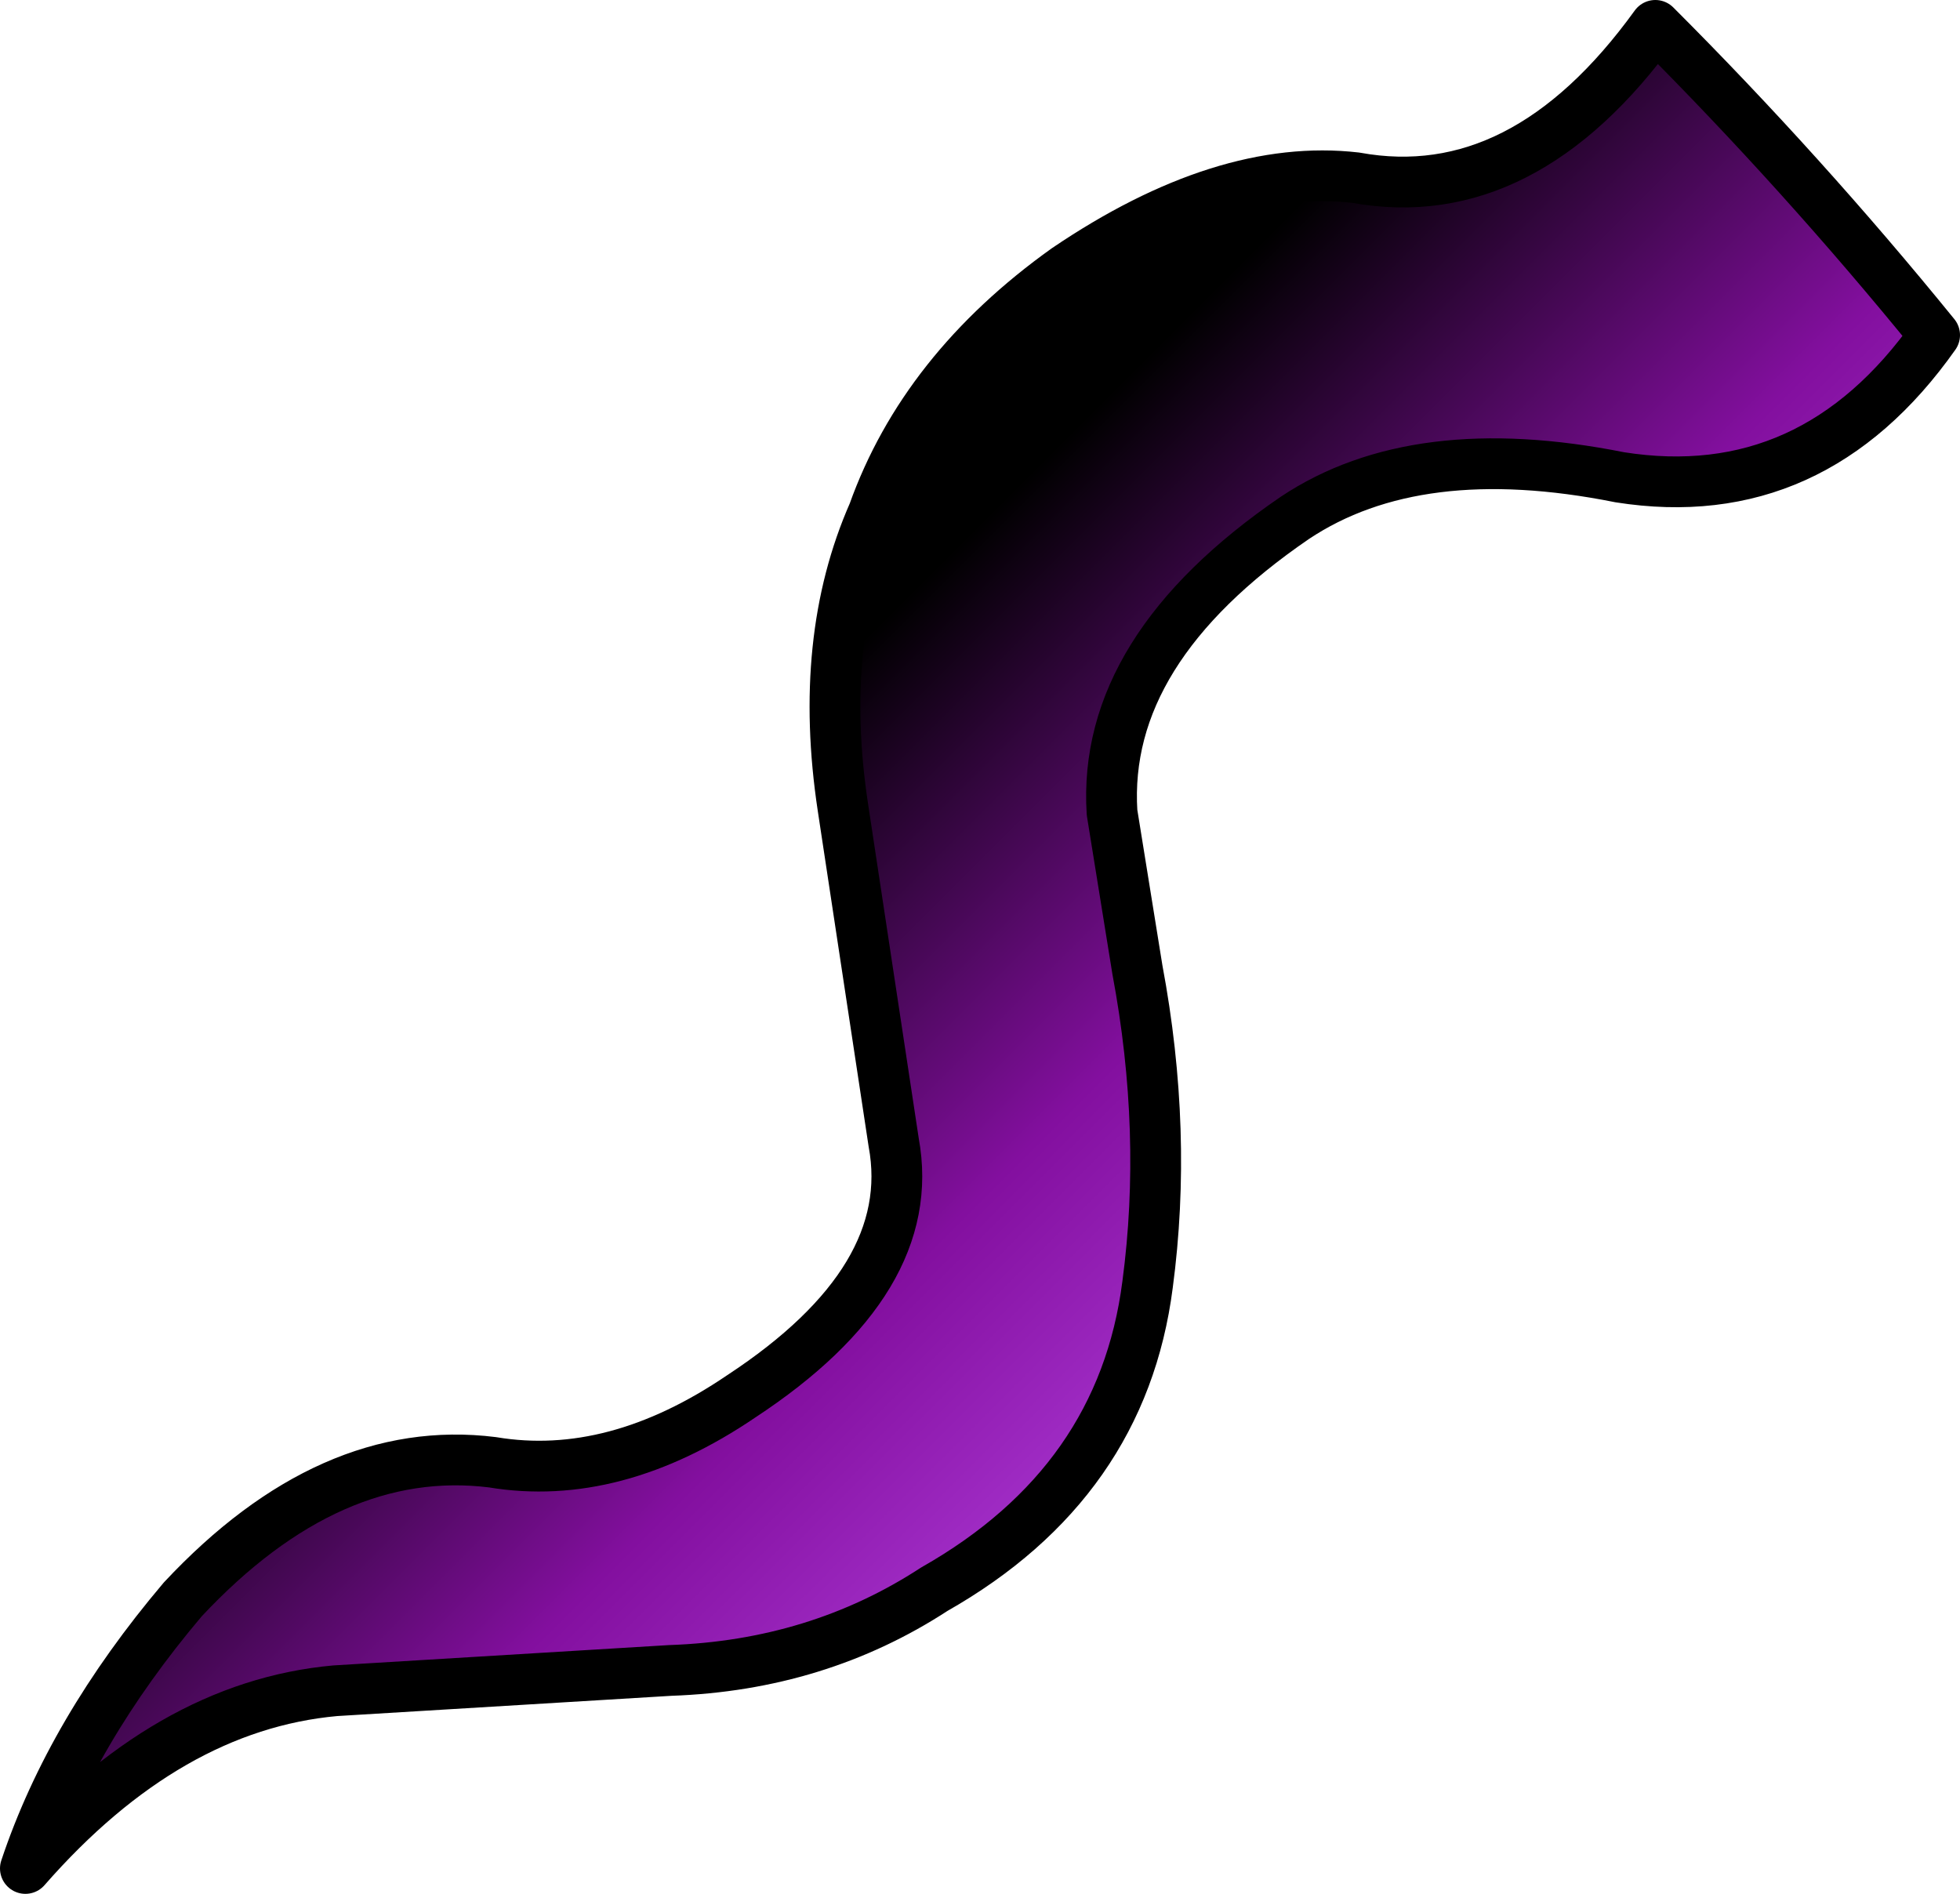 <?xml version="1.0" encoding="UTF-8" standalone="no"?>
<svg xmlns:xlink="http://www.w3.org/1999/xlink" height="18.65px" width="19.3px" xmlns="http://www.w3.org/2000/svg">
  <g transform="matrix(1.0, 0.0, 0.0, 1.0, 25.35, -6.6)">
    <path d="M-25.1 25.0 Q-24.65 23.65 -23.55 22.35 -22.1 20.8 -20.5 21.0 -19.3 21.2 -18.05 20.35 -16.3 19.2 -16.55 17.85 L-17.05 14.55 Q-17.3 12.9 -16.75 11.65 -16.25 10.25 -14.85 9.25 -13.3 8.2 -12.0 8.35 -10.35 8.65 -9.05 6.85 -7.6 8.3 -6.3 9.9 -7.5 11.6 -9.4 11.3 -11.4 10.9 -12.6 11.7 -14.5 13.0 -14.4 14.6 L-14.15 16.15 Q-13.85 17.75 -14.05 19.25 -14.3 21.2 -16.15 22.25 -17.3 23.0 -18.75 23.05 L-22.05 23.25 Q-23.7 23.4 -25.1 25.0" fill="url(#gradient0)" fill-rule="evenodd" stroke="none"/>
    <path d="M-25.1 25.0 Q-24.65 23.65 -23.55 22.35 -22.1 20.8 -20.5 21.0 -19.3 21.2 -18.05 20.35 -16.3 19.2 -16.55 17.85 L-17.05 14.55 Q-17.3 12.9 -16.75 11.65 -16.25 10.25 -14.85 9.25 -13.3 8.2 -12.0 8.35 -10.35 8.65 -9.05 6.85 -7.6 8.3 -6.3 9.9 -7.5 11.6 -9.4 11.3 -11.4 10.9 -12.6 11.7 -14.5 13.0 -14.4 14.6 L-14.15 16.15 Q-13.85 17.75 -14.05 19.25 -14.3 21.2 -16.15 22.25 -17.3 23.0 -18.75 23.05 L-22.05 23.25 Q-23.7 23.4 -25.1 25.0 Z" fill="none" stroke="#000000" stroke-linecap="round" stroke-linejoin="round" stroke-width="0.5"/>
  </g>
  <defs>
    <linearGradient gradientTransform="matrix(-0.004, -0.004, 0.01, -0.01, -16.4, 16.7)" gradientUnits="userSpaceOnUse" id="gradient0" spreadMethod="pad" x1="-819.2" x2="819.2">
      <stop offset="0.0" stop-color="#a632cd"/>
      <stop offset="0.318" stop-color="#830f9f"/>
      <stop offset="0.824" stop-color="#000000"/>
    </linearGradient>
  </defs>
</svg>
